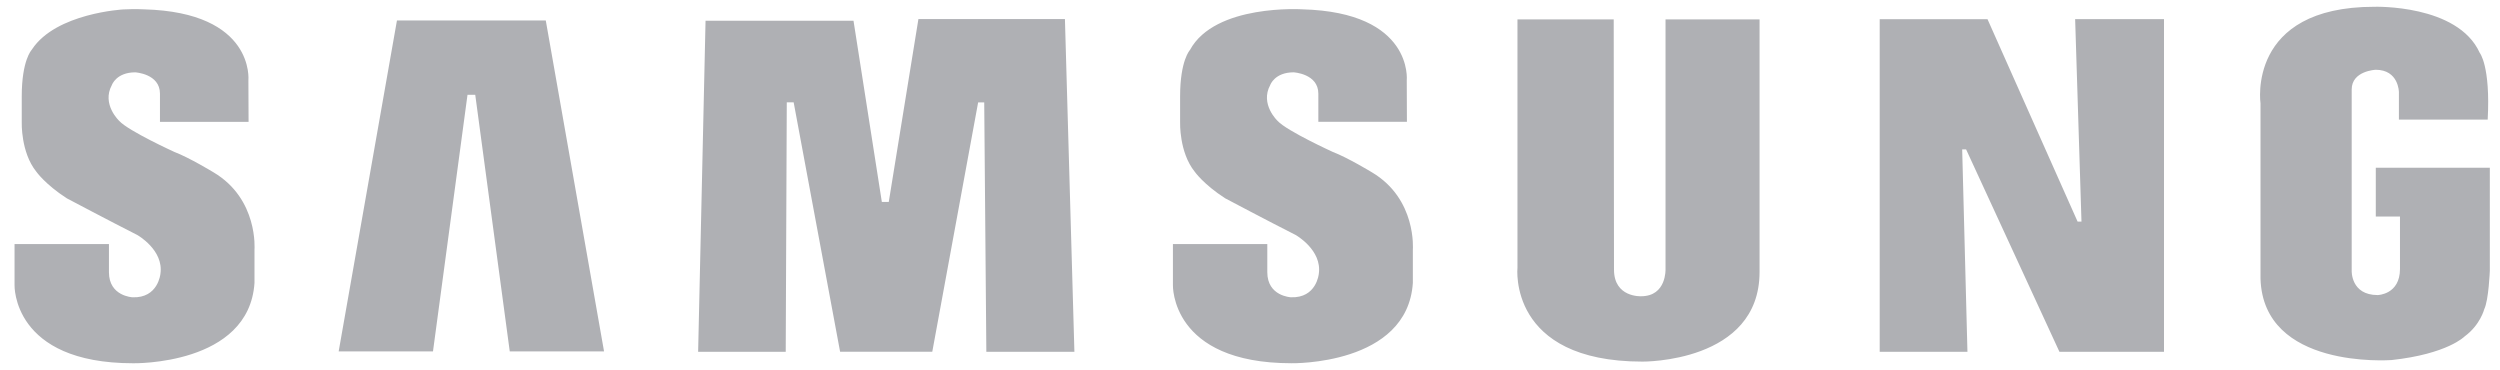 <svg width="142" height="21" viewBox="0 0 142 21" fill="none" xmlns="http://www.w3.org/2000/svg">
    <path fill-rule="evenodd" clip-rule="evenodd" d="M77.924 9.787C77.924 9.787 76.556 8.955 75.71 8.633C75.71 8.633 73.092 7.439 72.572 6.871C72.572 6.871 71.552 5.925 72.15 4.827C72.15 4.827 72.4 4.108 73.478 4.108C73.478 4.108 74.882 4.184 74.882 5.319V6.92H79.913L79.904 4.562C79.904 4.562 80.291 0.7 73.978 0.53C73.978 0.53 69.013 0.209 67.589 2.84C67.589 2.84 67.03 3.427 67.03 5.471V6.947C67.03 6.947 66.973 8.651 67.857 9.749C67.857 9.749 68.357 10.469 69.589 11.263C69.589 11.263 72.091 12.588 73.592 13.346C73.592 13.346 75.107 14.197 74.908 15.552C74.908 15.552 74.784 16.942 73.321 16.885C73.321 16.885 71.983 16.826 71.983 15.463V13.863H66.622V16.187C66.622 16.187 66.472 20.632 73.36 20.632C73.36 20.632 79.943 20.763 80.25 16.07V14.178C80.249 14.178 80.482 11.302 77.924 9.787ZM52.166 1.083L50.482 11.468H50.088L48.479 1.177H40.075L39.654 19.983H44.629L44.689 5.813H45.08L47.718 19.98H52.953L55.558 5.818H55.904L56.024 19.983H61.026L60.488 1.083H52.166ZM22.547 1.162L19.236 19.961H24.593L26.554 5.385H26.994L28.954 19.961H34.31L31 1.162H22.547ZM134.945 9.528V12.301H136.319V15.278C136.319 16.733 135.055 16.76 135.055 16.76C133.518 16.76 133.576 15.377 133.576 15.377V5.08C133.576 4.02 134.94 3.963 134.94 3.963C136.249 3.963 136.258 5.228 136.258 5.228V6.794H141.301C141.466 3.738 140.847 2.998 140.847 2.998C139.595 0.234 134.863 0.385 134.863 0.385C127.59 0.385 128.397 5.875 128.397 5.875V15.83C128.553 20.979 135.72 20.456 135.841 20.451C139.029 20.104 139.991 19.108 139.991 19.108C140.877 18.46 141.105 17.563 141.105 17.563C141.359 17.041 141.422 15.377 141.422 15.377V9.528H134.945ZM118.228 12.588H118.008L112.89 1.089H106.767V19.984H111.751L111.452 8.487H111.675L116.977 19.984H122.915V1.087H117.868L118.228 12.588ZM94.602 15.276C94.602 15.276 94.674 16.827 93.212 16.827C93.212 16.827 91.675 16.908 91.675 15.315L91.659 1.1H86.192V15.202C86.192 15.202 85.632 20.539 93.289 20.539C93.289 20.539 99.943 20.617 99.943 15.447V1.101H94.602V15.276ZM12.126 9.787C12.126 9.787 10.759 8.955 9.913 8.634C9.913 8.634 7.296 7.441 6.777 6.872C6.777 6.872 5.756 5.925 6.355 4.828C6.355 4.828 6.604 4.109 7.681 4.109C7.681 4.109 9.086 4.185 9.086 5.32V6.921H14.119L14.109 4.562C14.109 4.562 14.494 0.7 8.183 0.531C8.183 0.531 7.708 0.501 7.01 0.535C7.01 0.535 3.187 0.737 1.82 2.8C1.812 2.816 1.801 2.827 1.793 2.841C1.793 2.841 1.235 3.427 1.235 5.471V6.948C1.235 6.948 1.177 8.652 2.062 9.75C2.062 9.75 2.563 10.47 3.794 11.264C3.794 11.264 6.295 12.588 7.796 13.347C7.796 13.347 9.313 14.197 9.112 15.552C9.112 15.552 8.989 16.943 7.526 16.886C7.526 16.886 6.188 16.827 6.188 15.463V13.863H0.826V16.189C0.826 16.189 0.676 20.633 7.565 20.633C7.565 20.633 14.145 20.765 14.455 16.072V14.181C14.455 14.179 14.685 11.302 12.126 9.787Z" fill="#AFB0B4"/>
</svg>
